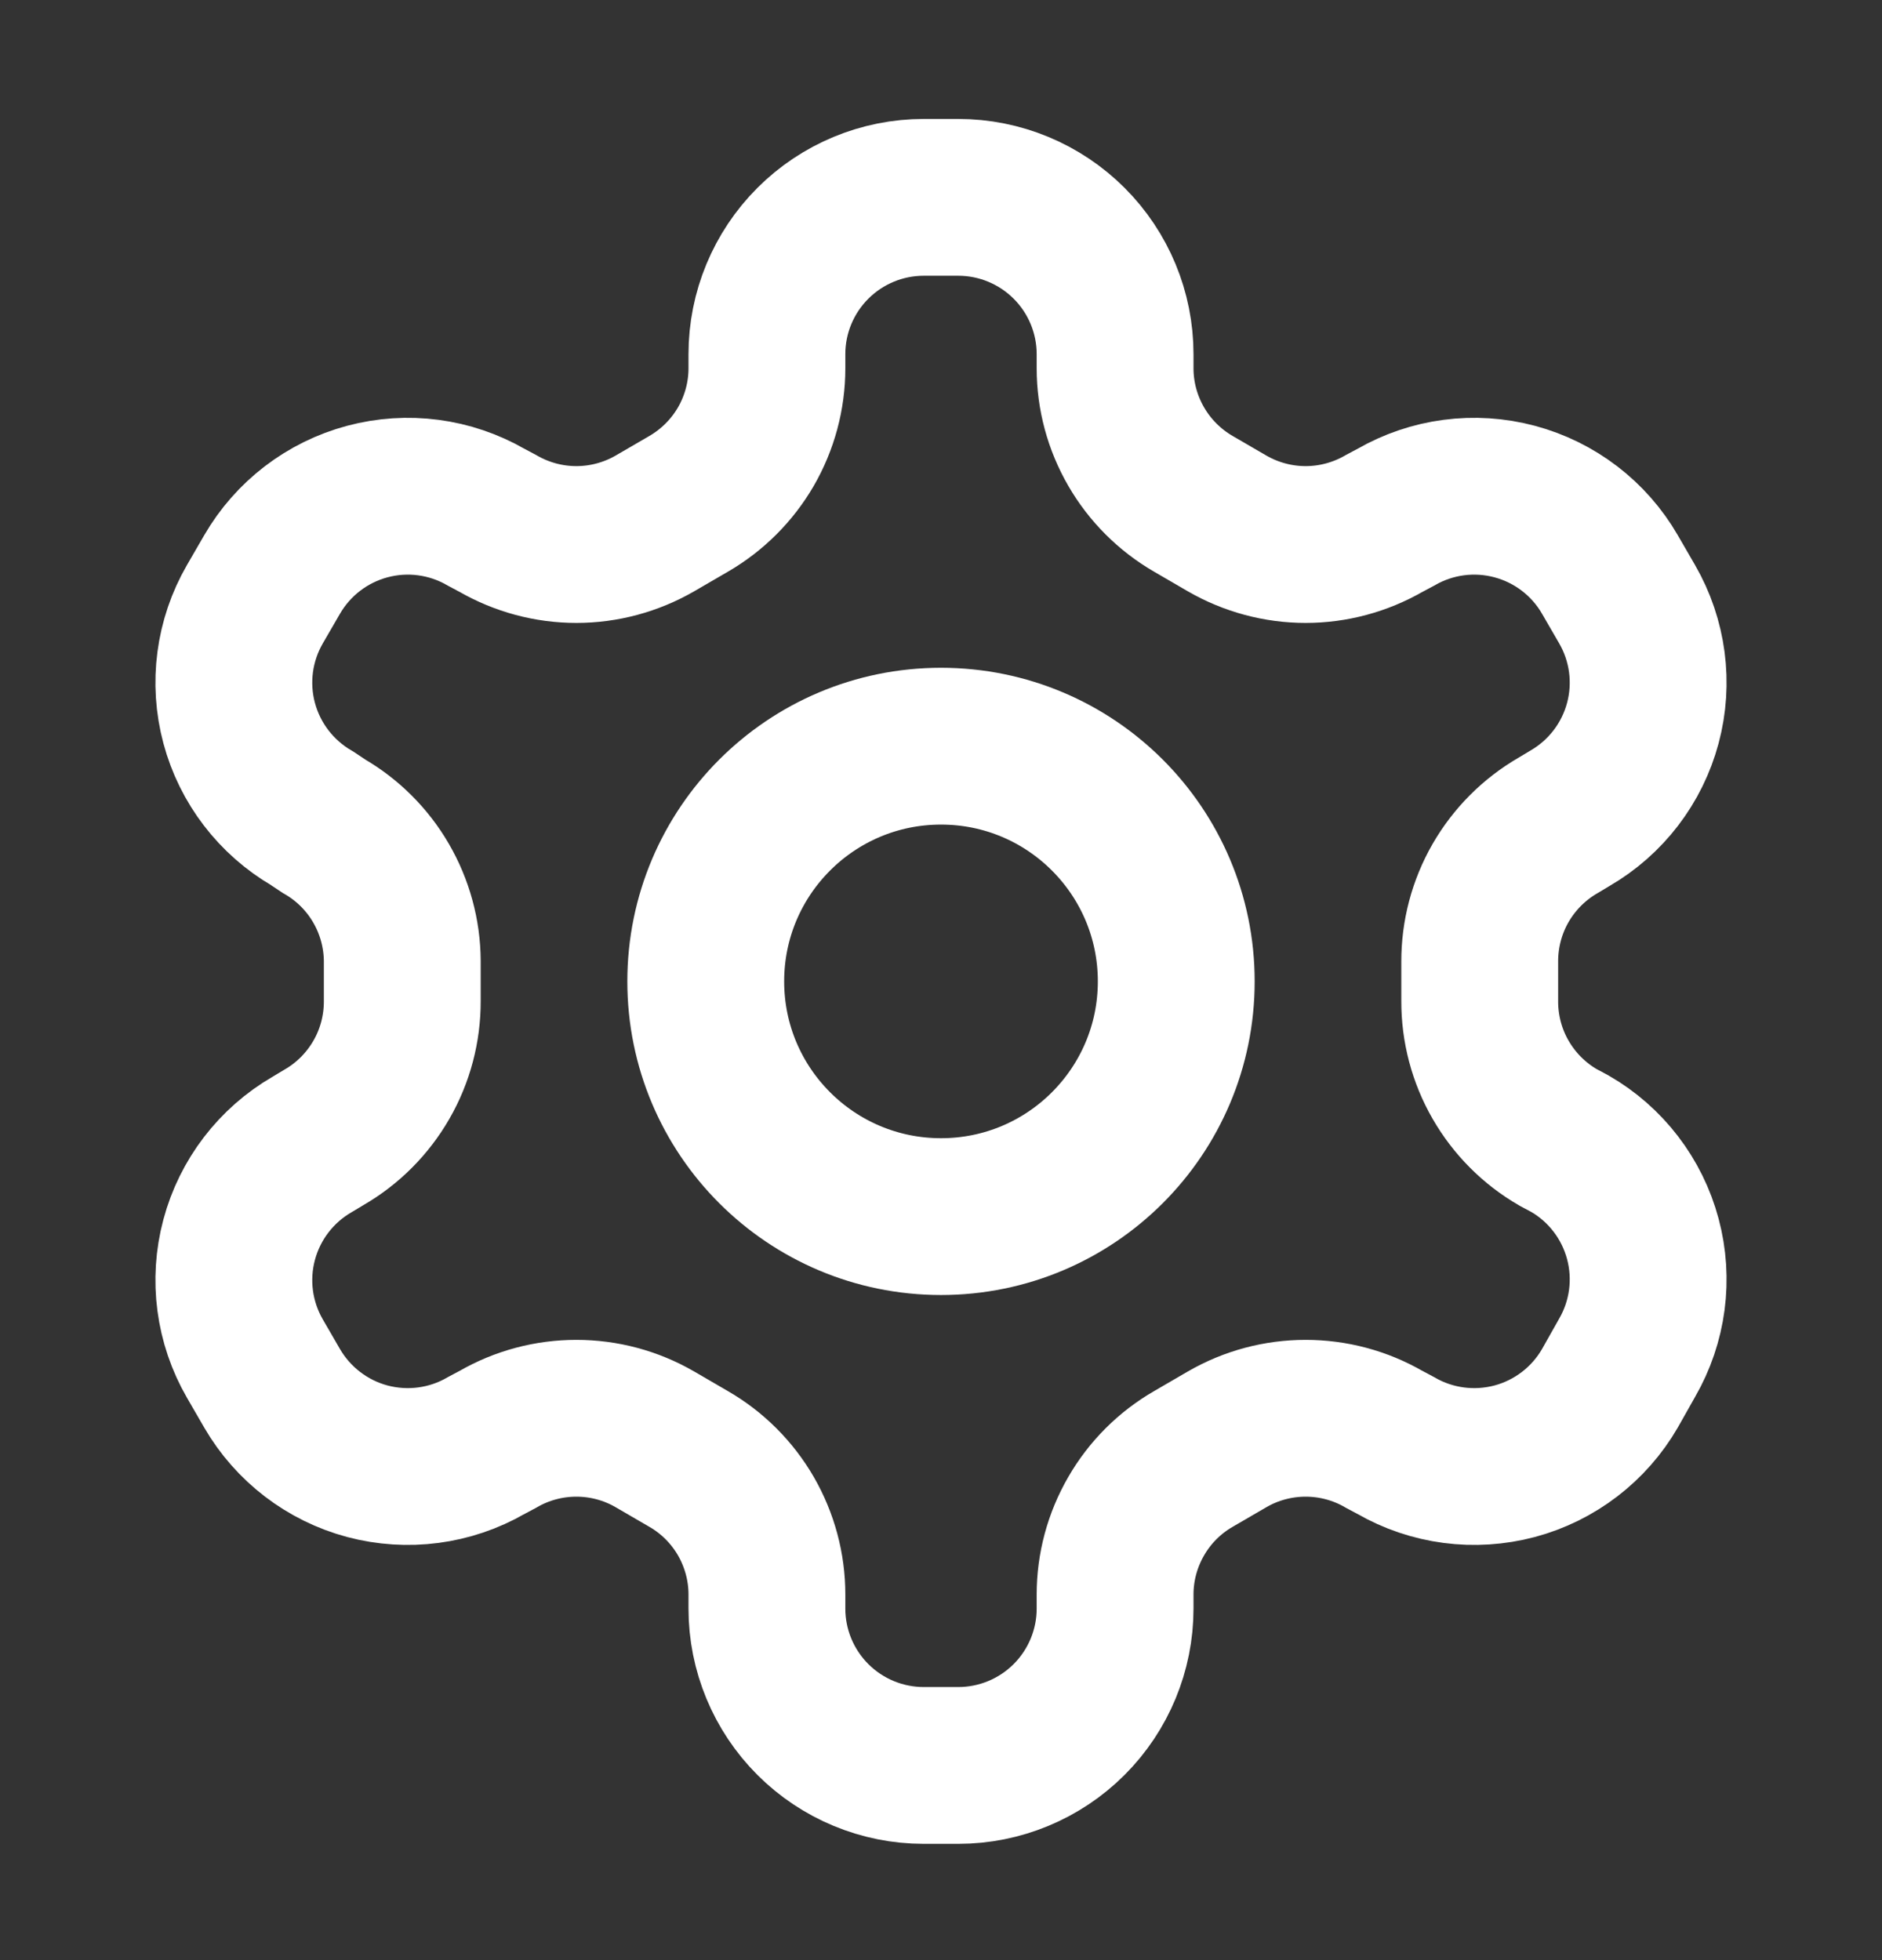 <svg width="24" height="25" viewBox="0 0 24 25" fill="none" xmlns="http://www.w3.org/2000/svg">
<rect x="0" y="0" width="24" height="25" fill="#333333" stroke="none"/>
<path d="M12.22 2.517H11.78C11.25 2.517 10.741 2.728 10.366 3.103C9.991 3.478 9.78 3.986 9.78 4.517V4.697C9.78 5.048 9.687 5.392 9.512 5.696C9.336 5.999 9.084 6.251 8.78 6.427L8.35 6.677C8.046 6.852 7.701 6.945 7.35 6.945C6.999 6.945 6.654 6.852 6.35 6.677L6.2 6.597C5.741 6.332 5.196 6.26 4.684 6.397C4.172 6.534 3.736 6.868 3.47 7.327L3.25 7.707C2.985 8.166 2.913 8.711 3.05 9.223C3.187 9.735 3.522 10.171 3.98 10.437L4.13 10.537C4.432 10.711 4.684 10.962 4.859 11.264C5.034 11.565 5.128 11.908 5.13 12.257V12.767C5.131 13.119 5.04 13.466 4.864 13.771C4.688 14.077 4.435 14.331 4.13 14.507L3.98 14.597C3.522 14.862 3.187 15.299 3.05 15.811C2.913 16.323 2.985 16.868 3.25 17.327L3.47 17.707C3.736 18.165 4.172 18.5 4.684 18.637C5.196 18.773 5.741 18.702 6.2 18.437L6.35 18.357C6.654 18.181 6.999 18.089 7.35 18.089C7.701 18.089 8.046 18.181 8.35 18.357L8.78 18.607C9.084 18.782 9.336 19.034 9.512 19.338C9.687 19.642 9.78 19.986 9.78 20.337V20.517C9.78 21.047 9.991 21.556 10.366 21.931C10.741 22.306 11.25 22.517 11.78 22.517H12.22C12.75 22.517 13.259 22.306 13.634 21.931C14.009 21.556 14.22 21.047 14.22 20.517V20.337C14.22 19.986 14.313 19.642 14.489 19.338C14.664 19.034 14.916 18.782 15.22 18.607L15.65 18.357C15.954 18.181 16.299 18.089 16.65 18.089C17.001 18.089 17.346 18.181 17.65 18.357L17.8 18.437C18.259 18.702 18.804 18.773 19.316 18.637C19.828 18.5 20.265 18.165 20.53 17.707L20.75 17.317C21.015 16.858 21.087 16.313 20.95 15.801C20.813 15.289 20.479 14.852 20.02 14.587L19.87 14.507C19.565 14.331 19.312 14.077 19.136 13.771C18.96 13.466 18.869 13.119 18.87 12.767V12.267C18.869 11.914 18.96 11.568 19.136 11.262C19.312 10.957 19.565 10.703 19.87 10.527L20.02 10.437C20.479 10.171 20.813 9.735 20.95 9.223C21.087 8.711 21.015 8.166 20.75 7.707L20.53 7.327C20.265 6.868 19.828 6.534 19.316 6.397C18.804 6.26 18.259 6.332 17.8 6.597L17.65 6.677C17.346 6.852 17.001 6.945 16.65 6.945C16.299 6.945 15.954 6.852 15.65 6.677L15.22 6.427C14.916 6.251 14.664 5.999 14.489 5.696C14.313 5.392 14.22 5.048 14.22 4.697V4.517C14.22 3.986 14.009 3.478 13.634 3.103C13.259 2.728 12.75 2.517 12.22 2.517Z" stroke="white" stroke-width="2"/>
<path d="M12 15.517C13.657 15.517 15 14.174 15 12.517C15 10.86 13.657 9.517 12 9.517C10.343 9.517 9 10.86 9 12.517C9 14.174 10.343 15.517 12 15.517Z" stroke="white" stroke-width="2"/>
</svg>
